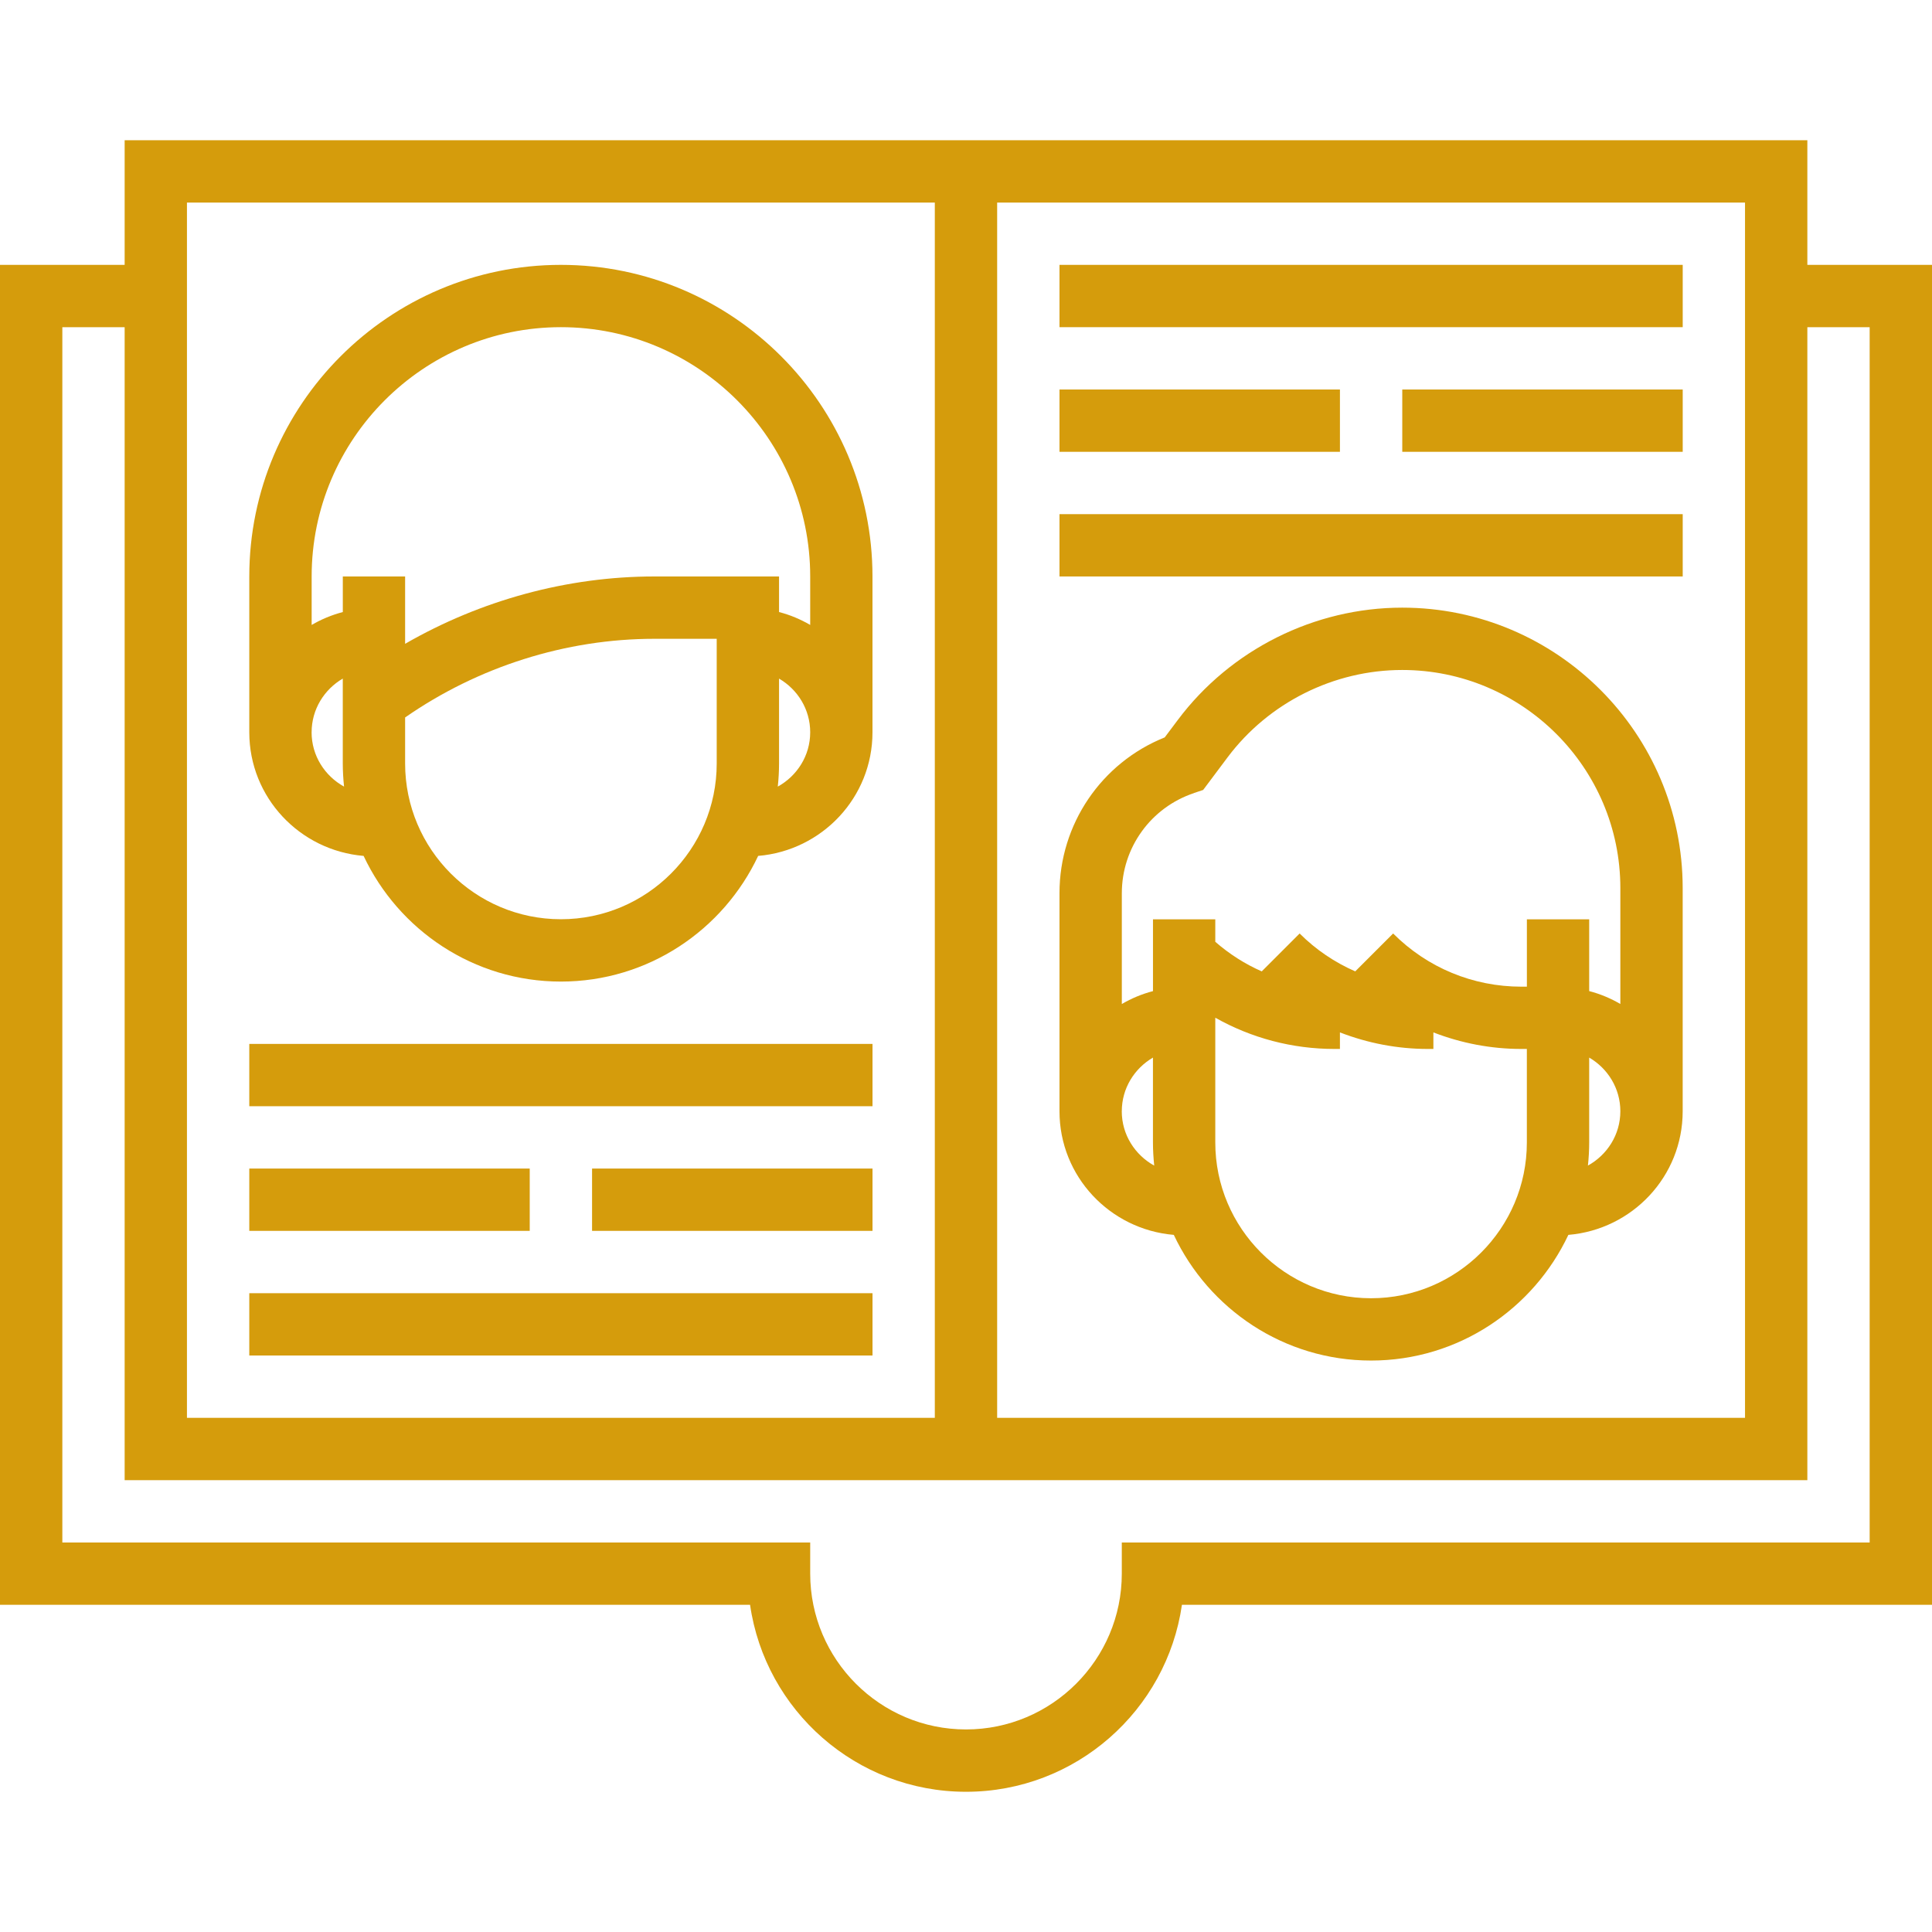 <?xml version="1.0" encoding="UTF-8"?>
<svg viewBox="0 0 64 64" xmlns="http://www.w3.org/2000/svg">
<path d="m59.871 8.774v-4.129h-55.742v4.129h-4.129v44.387h24.847c0.502 3.498 3.518 6.194 7.153 6.194s6.65-2.696 7.153-6.194h24.847v-44.387h-4.129zm-2.065-2.064v40.258h-24.774v-40.258h24.774zm-51.613 0h24.774v40.258h-24.774v-40.258zm55.742 44.387h-24.774v1.032c0 2.846-2.316 5.161-5.161 5.161s-5.161-2.316-5.161-5.161v-1.032h-24.774v-40.258h2.064v38.194h55.742v-38.194h2.064v40.258z" fill="#D59C0C"/>
<path d="m18.581 8.774c-5.692 0-10.323 4.631-10.323 10.323v5.161c0 2.159 1.672 3.917 3.787 4.095 1.155 2.455 3.647 4.163 6.535 4.163s5.38-1.708 6.535-4.163c2.115-0.177 3.787-1.935 3.787-4.095v-5.161c0-5.692-4.63-10.323-10.323-10.323zm0 2.064c4.553 0 8.258 3.705 8.258 8.258v1.606c-0.32-0.187-0.665-0.333-1.032-0.427v-1.179h-4.129c-2.891 0-5.757 0.79-8.258 2.231v-2.231h-2.064v1.179c-0.367 0.096-0.712 0.24-1.032 0.427v-1.606c0-4.553 3.705-8.258 8.258-8.258zm-8.258 13.419c0-0.761 0.418-1.419 1.032-1.778v2.81c0 0.259 0.016 0.515 0.042 0.768-0.637-0.352-1.075-1.022-1.075-1.8zm8.258 6.194c-2.846 0-5.161-2.316-5.161-5.161v-1.523c2.411-1.677 5.319-2.606 8.258-2.606h2.064v4.129c0 2.846-2.316 5.161-5.161 5.161zm7.184-4.393c0.027-0.253 0.042-0.509 0.042-0.768v-2.81c0.615 0.358 1.032 1.017 1.032 1.778 0 0.778-0.438 1.448-1.075 1.8z" fill="#D59C0C"/>
<path d="m38.884 40.907c1.156 2.456 3.647 4.163 6.535 4.163s5.379-1.709 6.535-4.163c2.115-0.177 3.787-1.934 3.787-4.095v-7.393c0-5.122-4.167-9.29-9.29-9.29-2.909 0-5.688 1.39-7.432 3.717l-0.436 0.581c-2.098 0.842-3.486 2.875-3.486 5.159v7.226c0 2.16 1.672 3.917 3.787 4.095zm-1.723-4.095c0-0.761 0.418-1.419 1.032-1.778v2.81c0 0.259 0.016 0.515 0.042 0.768-0.637-0.352-1.075-1.023-1.075-1.8zm8.258 6.194c-2.846 0-5.161-2.316-5.161-5.161v-4.132c1.193 0.672 2.543 1.035 3.952 1.035h0.177v-0.548c0.92 0.356 1.904 0.548 2.919 0.548h0.177v-0.548c0.92 0.356 1.904 0.548 2.919 0.548h0.177v3.097c0 2.846-2.316 5.161-5.161 5.161zm7.183-4.394c0.027-0.253 0.042-0.509 0.042-0.768v-2.81c0.614 0.358 1.032 1.017 1.032 1.778 0 0.777-0.438 1.448-1.075 1.8zm-13.051-12.342 0.305-0.102 0.812-1.084c1.358-1.809 3.519-2.89 5.782-2.89 3.983 0 7.226 3.241 7.226 7.226v3.838c-0.32-0.186-0.665-0.332-1.032-0.427v-2.378h-2.064v2.232h-0.177c-1.607 0-3.118-0.625-4.254-1.762l-1.255 1.255c-0.677-0.297-1.303-0.716-1.842-1.255l-1.255 1.255c-0.555-0.243-1.073-0.574-1.539-0.98v-0.744h-2.064v2.378c-0.367 0.095-0.712 0.24-1.032 0.427v-3.67c0-1.507 0.961-2.841 2.391-3.317z" fill="#D59C0C"/>
<path d="m8.258 34.581h20.645v2.064h-20.645v-2.064z" fill="#D59C0C"/>
<path d="m19.613 38.71h9.29v2.064h-9.29v-2.064z" fill="#D59C0C"/>
<path d="m8.258 38.71h9.29v2.064h-9.29v-2.064z" fill="#D59C0C"/>
<path d="m35.097 8.774h20.645v2.064h-20.645v-2.064z" fill="#D59C0C"/>
<path d="m35.097 17.032h20.645v2.064h-20.645v-2.064z" fill="#D59C0C"/>
<path d="m46.452 12.903h9.29v2.064h-9.29v-2.064z" fill="#D59C0C"/>
<path d="m35.097 12.903h9.29v2.064h-9.29v-2.064z" fill="#D59C0C"/>
<path d="m8.258 42.839h20.645v2.064h-20.645v-2.064z" fill="#D59C0C"/>
</svg>
